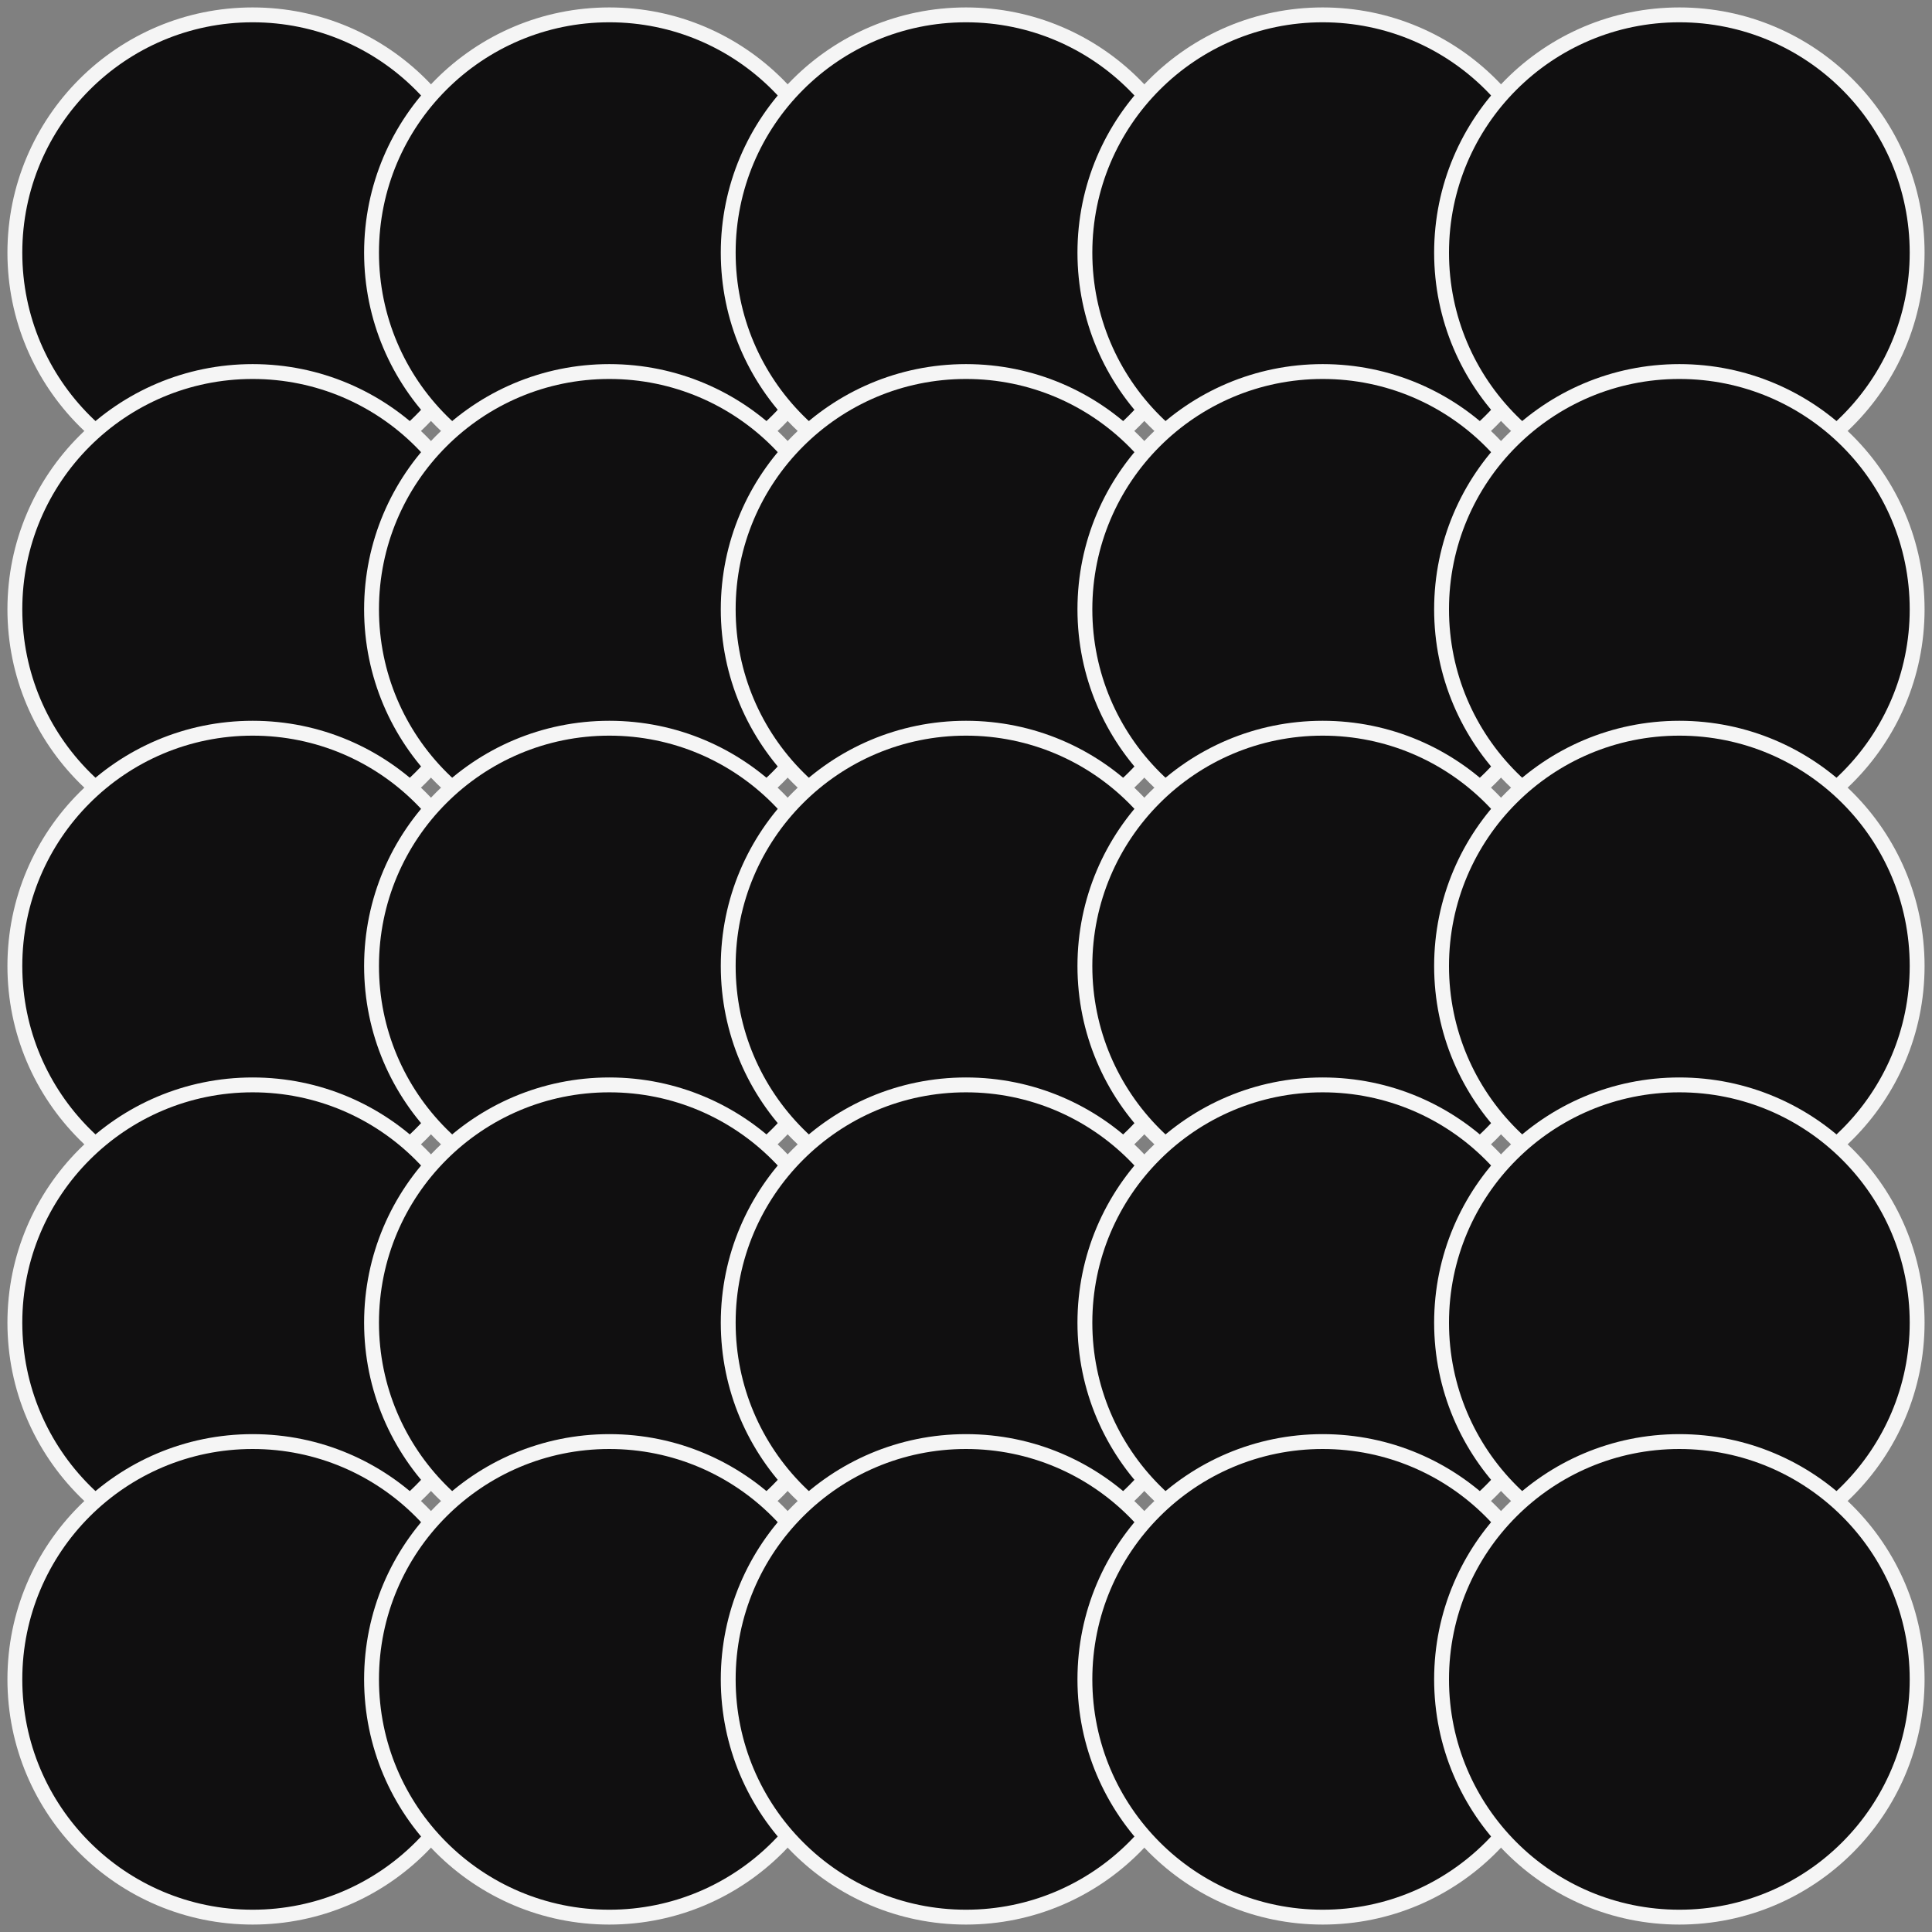 <svg xmlns="http://www.w3.org/2000/svg" width="130" height="130" viewBox="0 0 130 130">
    <rect x="0" y="0" width="130" height="130" fill="#808080" stroke="none"/>
    <g fill="none" fill-rule="evenodd">
        <g fill="#100F10" stroke="#F5F5F5">
            <g transform="translate(-655 -4288) translate(656 4289)">
                <circle cx="16" cy="16" r="16"/>
                <circle cx="40" cy="16" r="16"/>
                <circle cx="64" cy="16" r="16"/>
                <circle cx="88" cy="16" r="16"/>
                <circle cx="112" cy="16" r="16"/>
                <circle cx="16" cy="40" r="16"/>
                <circle cx="40" cy="40" r="16"/>
                <circle cx="64" cy="40" r="16"/>
                <circle cx="88" cy="40" r="16"/>
                <circle cx="112" cy="40" r="16"/>
                <circle cx="16" cy="64" r="16"/>
                <circle cx="40" cy="64" r="16"/>
                <circle cx="64" cy="64" r="16"/>
                <circle cx="88" cy="64" r="16"/>
                <circle cx="112" cy="64" r="16"/>
                <circle cx="16" cy="88" r="16"/>
                <circle cx="40" cy="88" r="16"/>
                <circle cx="64" cy="88" r="16"/>
                <circle cx="88" cy="88" r="16"/>
                <circle cx="112" cy="88" r="16"/>
                <circle cx="16" cy="112" r="16"/>
                <circle cx="40" cy="112" r="16"/>
                <circle cx="64" cy="112" r="16"/>
                <circle cx="88" cy="112" r="16"/>
                <circle cx="112" cy="112" r="16"/>
            </g>
        </g>
    </g>
</svg>
